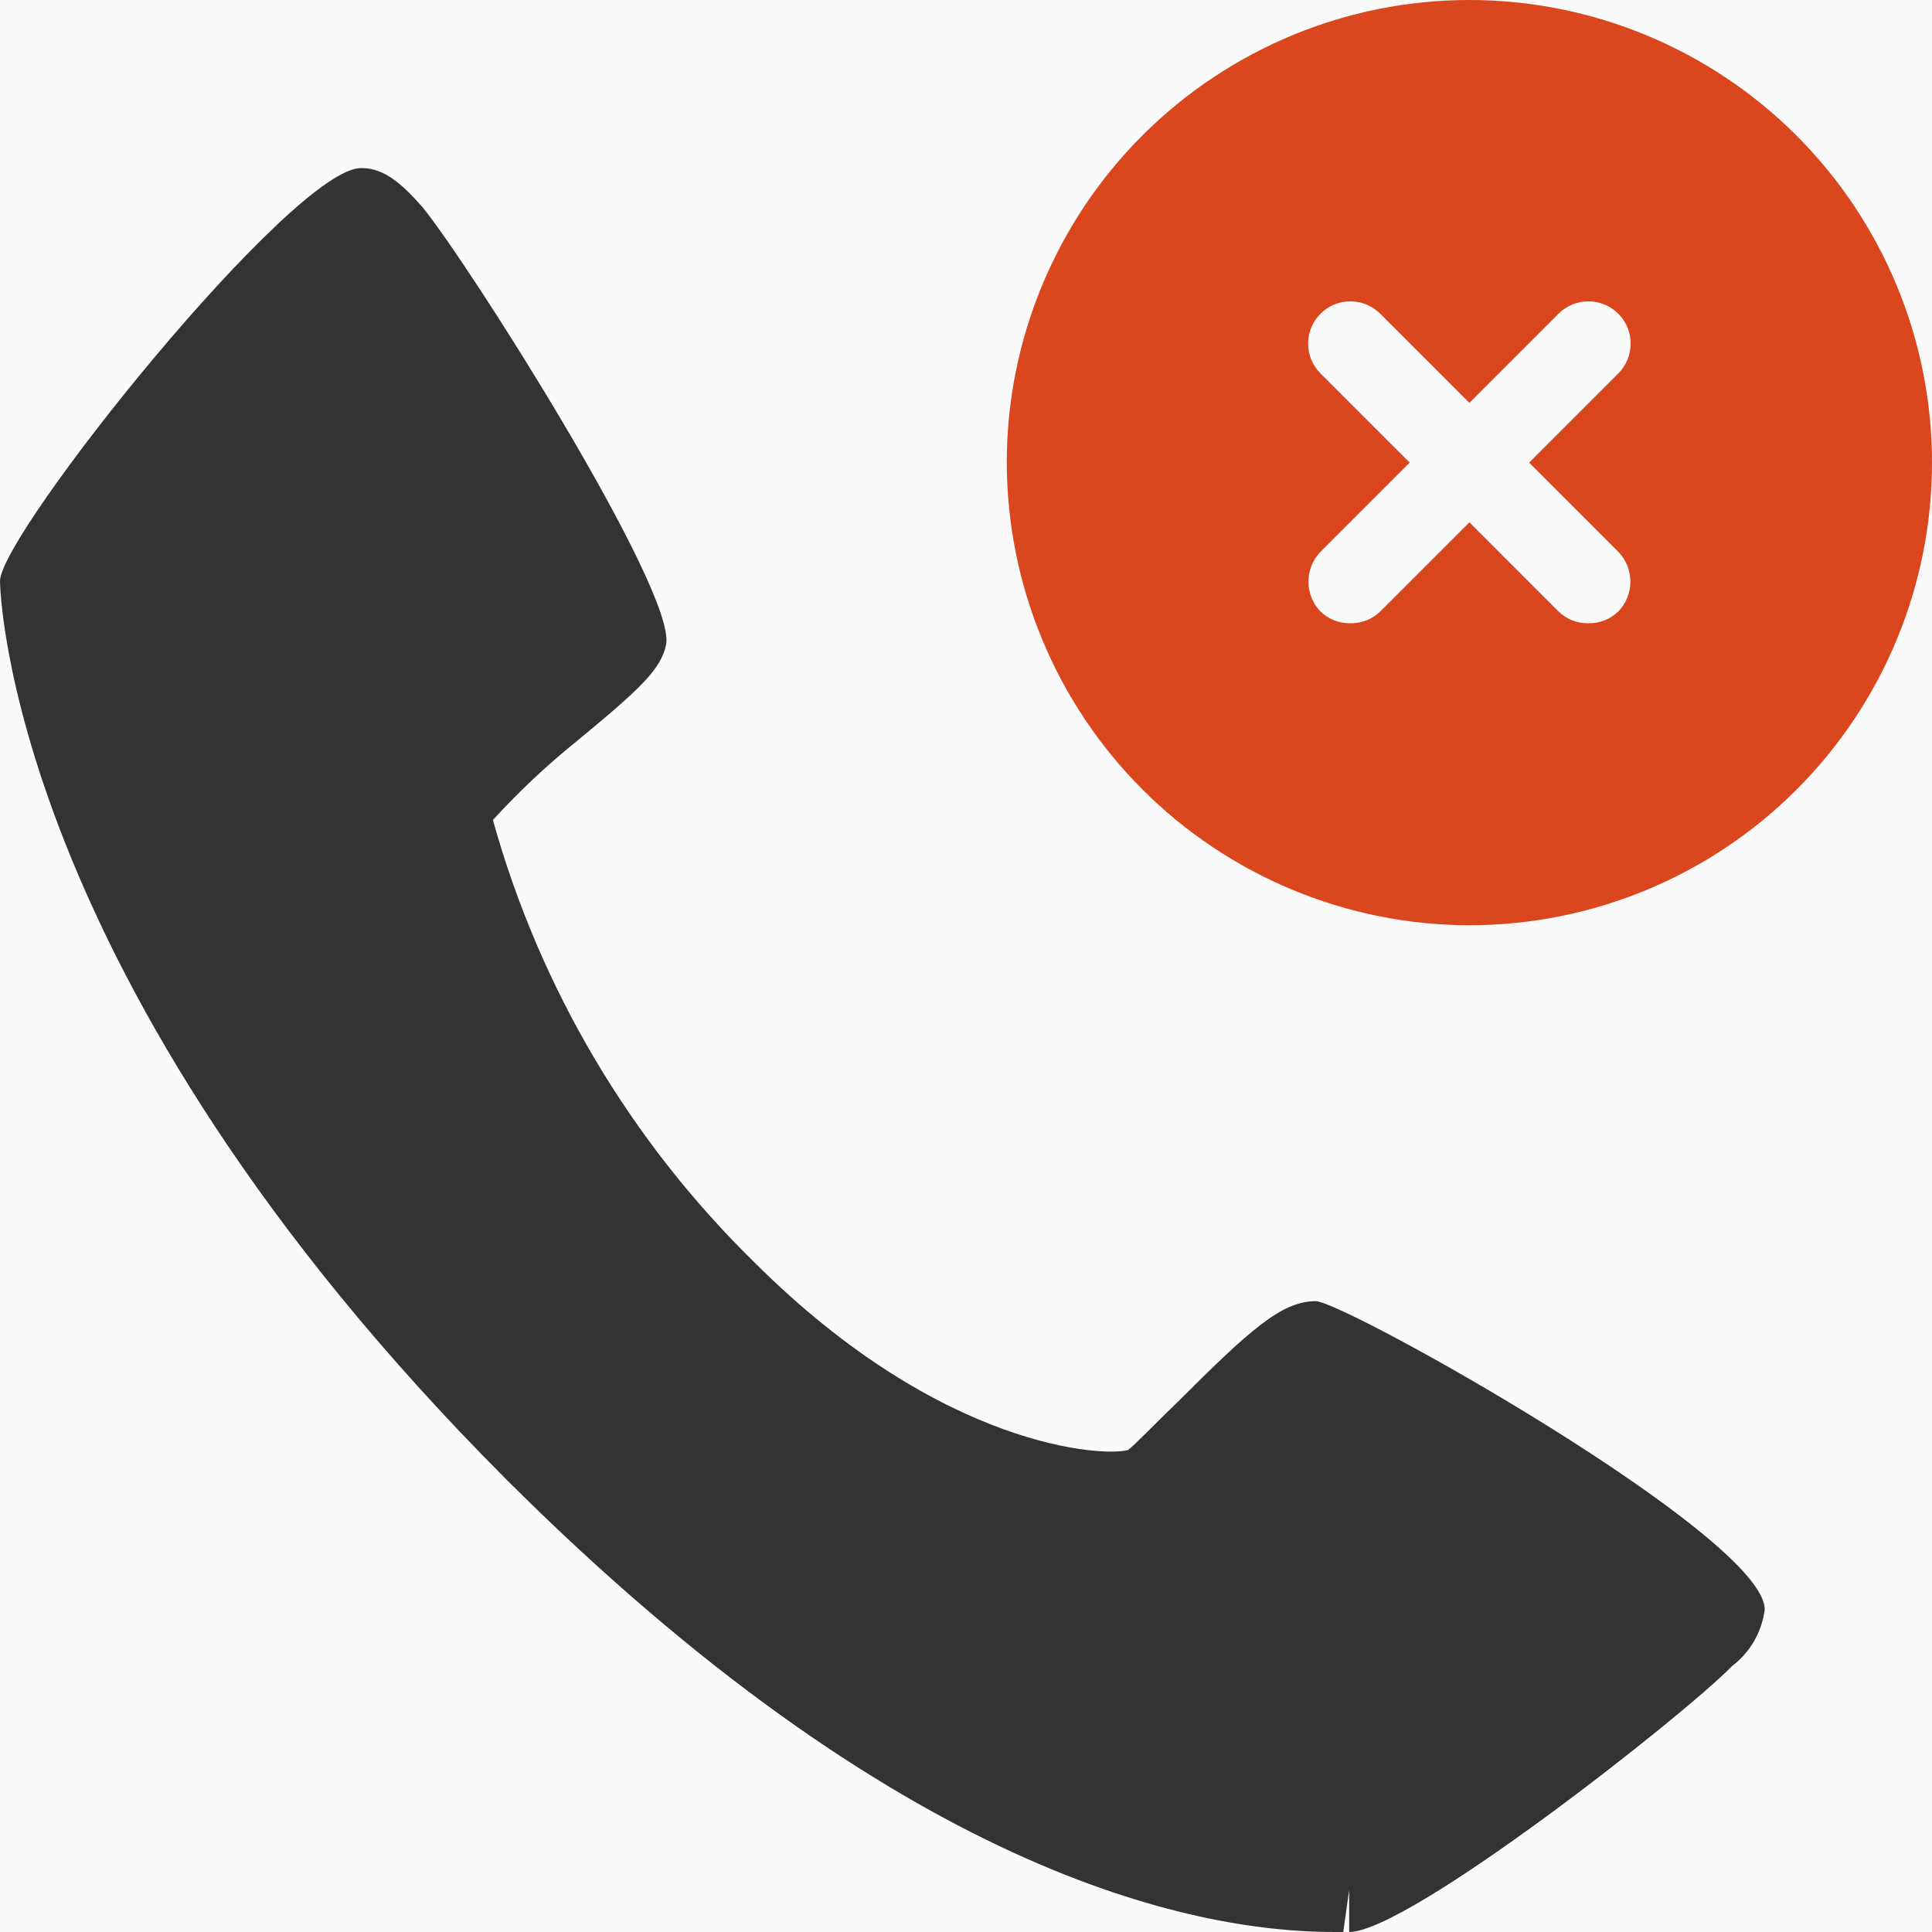 <?xml version="1.0" encoding="UTF-8"?>
<svg width="40px" height="40px" viewBox="0 0 40 40" version="1.1" xmlns="http://www.w3.org/2000/svg" xmlns:xlink="http://www.w3.org/1999/xlink">
    <title>EFE42230-81F5-43DD-BE44-498D05EB028F</title>
    <g id="Direct-Contact" stroke="none" stroke-width="1" fill="none" fill-rule="evenodd">
        <g id="Caregiver---Direct-Contact---Rejected" transform="translate(-159, -136)">
            <rect fill="#FAFAFA" x="0" y="0" width="360" height="640"></rect>
            <g id="Group-3" transform="translate(159, 136)">
                <path d="M27.237,26.939 C26.54,26.939 25.879,27.531 24.398,29.011 C23.998,29.394 23.458,29.952 23.354,30.021 C22.883,30.161 19.522,30.021 15.639,26.155 C13.05,23.628 11.176,20.463 10.205,16.977 C10.743,16.387 11.324,15.841 11.947,15.34 C13.253,14.261 13.688,13.86 13.793,13.338 C13.984,12.206 9.7,5.449 8.742,4.282 C8.325,3.812 7.959,3.48 7.489,3.48 C6.095,3.428 0,11.056 0,12.032 C0,12.119 0.122,20.234 10.449,30.596 C18.582,38.729 24.625,40 27.619,40 L27.811,40 L27.933,39.129 L27.933,40 C29.169,40 34.899,35.489 35.857,34.497 C36.231,34.216 36.475,33.794 36.536,33.33 C36.571,31.832 27.829,26.938 27.236,26.938 L27.237,26.939 Z" id="Fill-1" fill="#333333"></path>
                <path d="M30.422,19.156 C32.962,19.156 35.398,18.146 37.194,16.35 C38.99,14.554 40,12.118 40,9.578 C40,7.038 38.99,4.602 37.194,2.806 C35.398,1.01 32.962,0 30.422,0 C27.882,0 25.446,1.01 23.65,2.806 C21.854,4.602 20.844,7.038 20.844,9.578 C20.849,12.116 21.859,14.55 23.654,16.346 C25.45,18.142 27.884,19.152 30.423,19.157 L30.422,19.156 Z M27.34,7.732 C26.998,7.39 26.998,6.837 27.34,6.495 C27.681,6.154 28.234,6.154 28.576,6.495 L30.422,8.341 L32.268,6.495 C32.61,6.154 33.163,6.154 33.505,6.495 C33.846,6.837 33.846,7.39 33.505,7.732 L31.659,9.578 L33.505,11.424 C33.838,11.768 33.838,12.317 33.505,12.66 C33.337,12.822 33.111,12.911 32.878,12.904 C32.649,12.906 32.431,12.819 32.268,12.66 L30.422,10.814 L28.576,12.66 C28.413,12.819 28.195,12.906 27.967,12.904 C27.734,12.911 27.507,12.822 27.34,12.66 C27.007,12.317 27.007,11.768 27.34,11.424 L29.186,9.578 L27.34,7.732 Z" id="Fill-2" fill="#DA471F"></path>
            </g>
        </g>
    </g>
</svg>